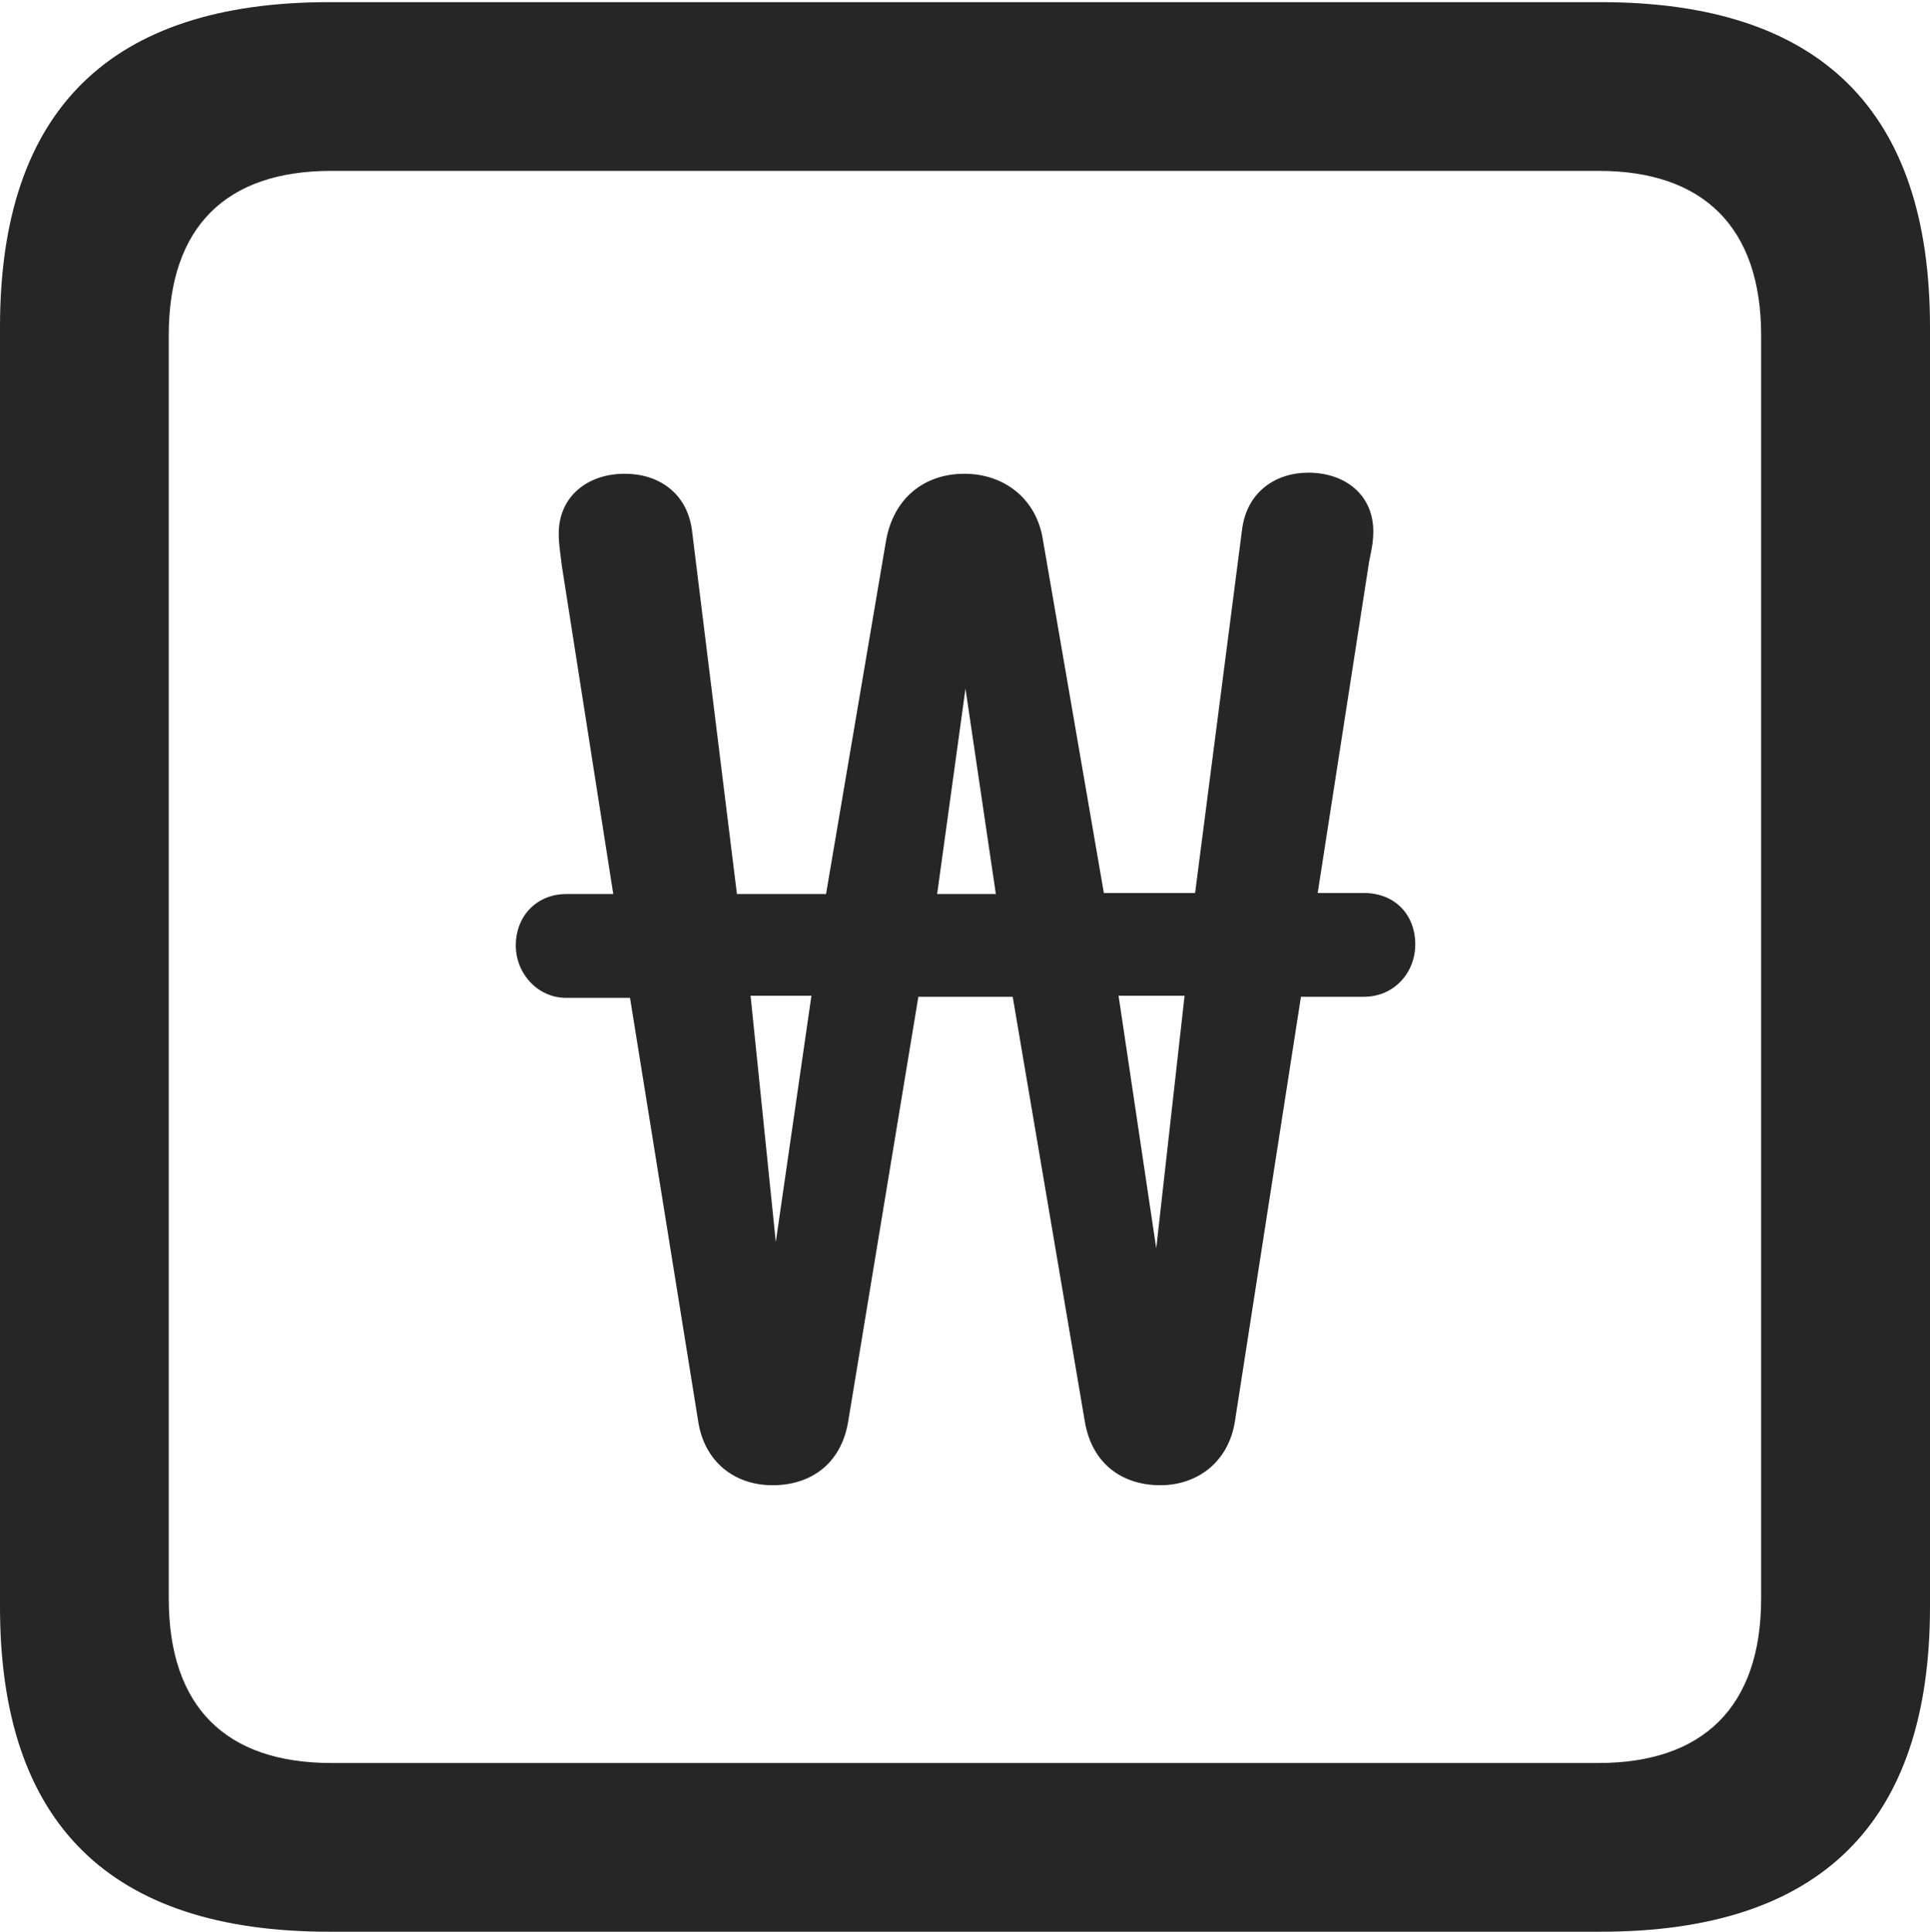 <?xml version="1.0" encoding="UTF-8"?>
<!--Generator: Apple Native CoreSVG 175.5-->
<!DOCTYPE svg
PUBLIC "-//W3C//DTD SVG 1.1//EN"
       "http://www.w3.org/Graphics/SVG/1.1/DTD/svg11.dtd">
<svg version="1.1" xmlns="http://www.w3.org/2000/svg" xmlns:xlink="http://www.w3.org/1999/xlink" width="17.979" height="17.998">
 <g>
  <rect height="17.998" opacity="0" width="17.979" x="0" y="0"/>
  <path d="M3.066 17.998L14.912 17.998C16.963 17.998 17.979 16.982 17.979 14.971L17.979 3.047C17.979 1.035 16.963 0.02 14.912 0.02L3.066 0.02C1.025 0.02 0 1.025 0 3.047L0 14.971C0 16.992 1.025 17.998 3.066 17.998ZM3.086 16.426C2.109 16.426 1.572 15.908 1.572 14.893L1.572 3.125C1.572 2.109 2.109 1.592 3.086 1.592L14.893 1.592C15.859 1.592 16.406 2.109 16.406 3.125L16.406 14.893C16.406 15.908 15.859 16.426 14.893 16.426Z" fill="#000000" fill-opacity="0.85"/>
  <path d="M4.805 8.809C4.805 9.072 5.01 9.297 5.273 9.297L5.869 9.297L6.504 13.242C6.562 13.623 6.846 13.838 7.197 13.838C7.549 13.838 7.832 13.643 7.9 13.252L8.555 9.287L9.434 9.287L10.107 13.252C10.176 13.643 10.459 13.838 10.81 13.838C11.152 13.838 11.445 13.623 11.504 13.242L12.119 9.287L12.705 9.287C12.988 9.287 13.184 9.062 13.184 8.799C13.184 8.516 12.988 8.32 12.705 8.32L12.275 8.32L12.754 5.234C12.773 5.137 12.793 5.059 12.793 4.951C12.793 4.609 12.529 4.404 12.188 4.404C11.885 4.404 11.621 4.58 11.572 4.922L11.133 8.32L10.283 8.32L9.717 5.039C9.658 4.639 9.346 4.414 8.984 4.414C8.613 4.414 8.32 4.639 8.252 5.049L7.695 8.33L6.865 8.33L6.445 4.932C6.396 4.59 6.133 4.414 5.82 4.414C5.469 4.414 5.205 4.629 5.205 4.971C5.205 5.088 5.225 5.186 5.234 5.273L5.713 8.33L5.273 8.33C5.01 8.33 4.805 8.525 4.805 8.809ZM6.992 9.277L7.559 9.277L7.227 11.572ZM8.73 8.33L8.994 6.416L9.277 8.33ZM10.42 9.277L11.035 9.277L10.771 11.631Z" fill="#000000" fill-opacity="0.85"/>
 </g>
</svg>

